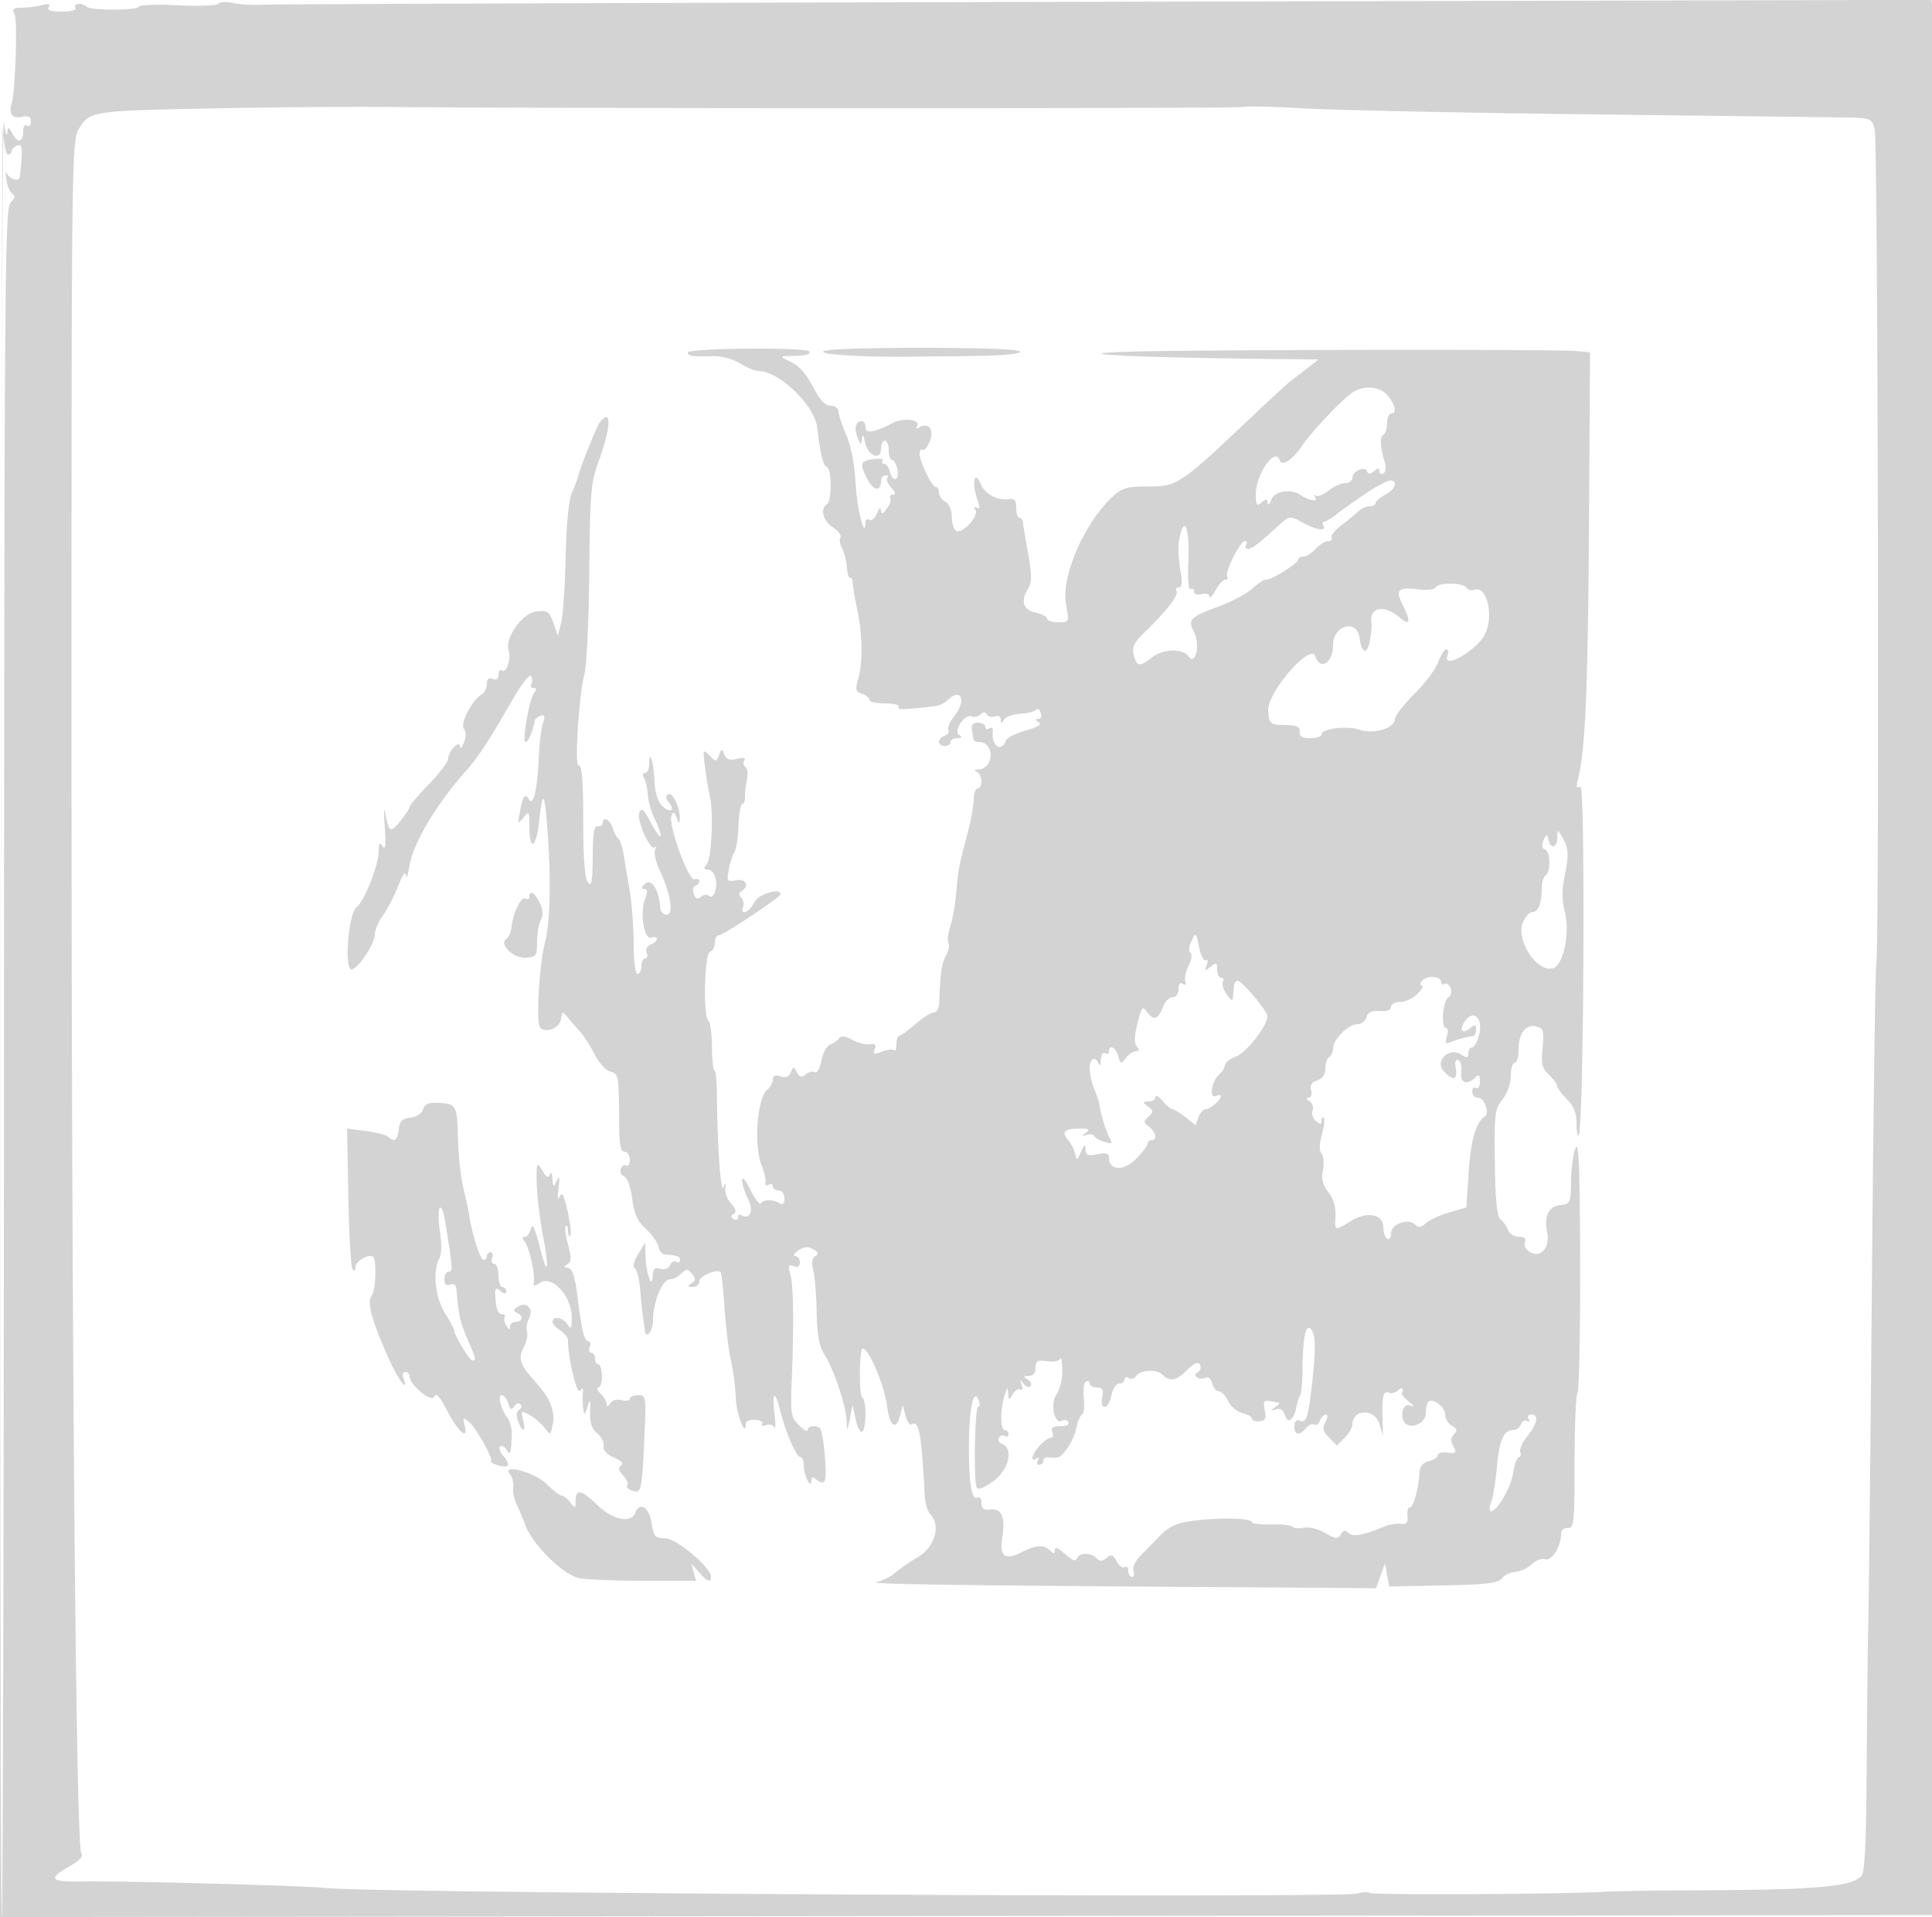 <svg xmlns="http://www.w3.org/2000/svg" width="500" height="496"><path d="M56.525.96c-.304.491-5.046.677-10.539.412-5.492-.264-9.987-.119-9.988.323-.002 1.017-12.563 1.067-13.579.055C21.295.63 18.786.844 19.5 2c.374.605-1.009 1-3.5 1-2.864 0-3.9-.352-3.403-1.158.502-.811-.003-.965-1.691-.513-1.323.354-3.659.65-5.191.657-2.317.012-2.639.308-1.913 1.764.748 1.5.157 19.851-.732 22.75-.875 2.853.005 4.208 2.43 3.745 1.862-.356 2.5-.051 2.5 1.197 0 .922-.45 1.398-1 1.058-.55-.34-1 .234-1 1.274 0 3.004-1.284 3.49-2.663 1.007-1.194-2.151-1.277-2.167-1.459-.281-.106 1.1-.501-.25-.878-3S.244 132.138.157 261.252L0 496.004l250.25-.252 250.25-.252.269-242.5c.148-133.375.002-244.871-.324-247.768l-.593-5.268-213.676.494C168.654.73 70.475 1.072 68 1.219c-2.475.146-5.945-.053-7.711-.444-1.766-.39-3.46-.307-3.764.185M.196 261.417C.088 390.621.213 496.121.473 495.861c.26-.26.51-99.779.556-221.152.076-201.22.225-220.82 1.69-222.285 1.144-1.145 1.276-1.809.458-2.314-.631-.39-1.321-2.037-1.533-3.66-.212-1.622-.193-2.426.042-1.785.617 1.679 3.289 2.495 3.45 1.054.825-7.376.721-8.601-.681-8.064-.8.308-1.455.961-1.455 1.452S2.571 40 2.046 40c-.525 0-1.112-3.038-1.304-6.75-.193-3.712-.438 98.962-.546 228.167M54.5 28.06c-30.81.616-31.314.694-34.073 5.261-1.87 3.097-1.92 7.008-1.924 151.179-.003 161.167 1.143 293.369 2.559 295.075.589.709-.471 1.849-3.083 3.316-5.619 3.159-4.975 4.07 2.771 3.919 10.452-.204 58.149 1.067 63.75 1.699 11.765 1.328 262.257 2.666 266.675 1.425 1.471-.413 2.937-.488 3.259-.167.584.584 48.719.366 60.066-.272 3.3-.186 13.425-.362 22.5-.391 32.793-.107 41.89-.851 44.693-3.654.923-.923 1.287-8.311 1.409-28.597.091-15.044.28-31.853.418-37.353.139-5.5.563-45.775.943-89.5.379-43.725.885-80.111 1.124-80.858.821-2.571.425-212.645-.407-215.642-.825-2.975-.895-3.001-8.256-3.112-4.083-.062-33.974-.43-66.424-.818-32.45-.389-65.3-1.076-73-1.527-7.7-.451-14.9-.61-16-.354-1.8.42-178.512.406-221.5-.017-9.625-.095-30.1.08-45.5.388M178 91.233c0 .887 1.018 1.031 6.43.913 2.298-.051 5.254.731 7.118 1.884 1.753 1.083 3.866 1.97 4.694 1.97 5.393 0 14.605 8.87 15.269 14.702.762 6.689 1.524 9.81 2.472 10.126 1.315.438 1.329 8.861.017 9.672-1.835 1.134-1.03 4.251 1.532 5.929 1.392.912 2.272 2.08 1.954 2.594-.318.515-.119 1.795.443 2.845.562 1.05 1.127 3.278 1.254 4.952.128 1.673.492 2.881.81 2.684.318-.196.621.397.673 1.319.052.923.599 4.101 1.214 7.063 1.359 6.537 1.438 13.519.202 17.829-.785 2.737-.64 3.291 1 3.811 1.055.335 1.918 1.028 1.918 1.541 0 .513 1.827.933 4.059.933s3.81.404 3.505.897c-.493.797 1.346.769 9.136-.14 1.211-.141 2.763-.819 3.45-1.507 3.565-3.566 5.079-.083 1.785 4.105-1.136 1.444-1.813 3.033-1.506 3.531.308.497-.113 1.162-.935 1.478-1.939.744-1.935 2.636.006 2.636.825 0 1.5-.45 1.5-1s.787-1.007 1.75-1.015c1.231-.011 1.384-.248.515-.8-1.63-1.035 1.369-5.539 3.217-4.83.701.269 1.728.035 2.283-.52.679-.679 1.22-.668 1.654.034.355.574 1.306.79 2.113.48.844-.323 1.475.014 1.483.794.013 1.128.159 1.131.864.019.466-.735 2.371-1.41 4.234-1.5 1.863-.089 3.662-.537 3.998-.996.336-.458.884-.121 1.218.75.349.909.089 1.591-.61 1.599-.882.011-.854.247.099.851.899.571-.162 1.25-3.341 2.14-2.563.718-4.891 1.91-5.175 2.649-1.22 3.179-3.863 1.204-3.354-2.505.102-.743-.294-1.054-.881-.691-.587.362-1.067.182-1.067-.4 0-.582-.86-1.059-1.912-1.059-1.281 0-1.801.577-1.576 1.75.184.963.369 2.088.411 2.5.043.412.697.75 1.455.75 4.089 0 3.93 6.89-.163 7.079-1.043.048-1.225.277-.465.583 1.481.598 1.697 4.338.25 4.338-.55 0-1 1.255-1 2.79 0 1.534-.711 5.472-1.579 8.75-2.298 8.67-2.441 9.419-2.947 15.423-.253 3.005-.945 6.933-1.538 8.731-.593 1.797-.8 3.716-.461 4.266.34.549.054 2.02-.635 3.269-1.149 2.084-1.496 4.468-1.748 12.021-.054 1.612-.657 2.75-1.456 2.75-.751 0-2.888 1.343-4.75 2.984-1.863 1.641-3.724 2.991-4.136 3-.412.009-.75.991-.75 2.183 0 1.191-.271 1.895-.603 1.564-.331-.332-1.733-.174-3.114.351-2.099.798-2.412.696-1.905-.625.437-1.137.091-1.493-1.234-1.269-1.013.172-3.063-.342-4.557-1.142-1.791-.958-2.951-1.103-3.402-.427-.377.565-1.416 1.296-2.309 1.624-.893.329-1.928 2.221-2.3 4.205-.376 2.005-1.118 3.335-1.67 2.994-.547-.338-1.613-.1-2.369.527-1.06.88-1.589.76-2.307-.523-.868-1.551-.976-1.55-1.576.013-.439 1.144-1.283 1.476-2.649 1.043-1.375-.437-2.005-.183-2.005.808 0 .795-.647 1.982-1.437 2.638-2.631 2.183-3.527 14.57-1.424 19.681.65 1.579 1.079 3.479.954 4.221-.125.743.253 1.054.84.691.587-.362 1.067-.182 1.067.4 0 .582.675 1.059 1.5 1.059.848 0 1.5.895 1.5 2.059 0 1.398-.401 1.808-1.25 1.276-1.652-1.034-4.1-1.04-4.854-.012-.333.453-1.548-1.122-2.701-3.5-1.158-2.389-2.118-3.518-2.145-2.523-.028.989.667 3.187 1.544 4.882 1.568 3.033.471 5.594-1.796 4.193-.439-.271-.798.01-.798.625s-.498.81-1.107.434c-.809-.5-.808-.868.002-1.369.754-.466.54-1.304-.672-2.625-.98-1.067-1.659-2.84-1.51-3.94.225-1.667.147-1.716-.471-.295-.72 1.655-1.62-11.005-1.702-23.956-.022-3.437-.305-6.25-.629-6.25-.324.001-.614-2.756-.646-6.126-.032-3.37-.446-6.407-.92-6.75-1.42-1.025-1.049-17.386.405-17.872.688-.23 1.25-1.28 1.25-2.334s.465-1.917 1.034-1.917c1.082 0 15.966-9.871 15.966-10.588 0-1.833-5.848-.042-6.818 2.088-1.169 2.565-3.819 3.602-2.867 1.122.291-.758.075-1.832-.48-2.387-.679-.679-.653-1.229.078-1.681 2.151-1.329 1.162-3.291-1.411-2.799-2.356.45-2.462.285-1.86-2.889.352-1.851.999-3.829 1.438-4.396.44-.566.904-3.604 1.031-6.75.127-3.146.576-5.72.998-5.72.422 0 .736-.787.699-1.75-.038-.963.184-2.98.493-4.484.308-1.503.134-2.997-.386-3.319-.521-.322-.648-1.07-.282-1.662.443-.717-.185-.863-1.88-.438-1.88.472-2.73.184-3.256-1.104-.662-1.622-.76-1.613-1.41.13-.67 1.794-.773 1.798-2.478.093-1.705-1.704-1.752-1.575-1.139 3.128.352 2.698.908 6.031 1.236 7.406.991 4.15.456 16.099-.787 17.598-.911 1.097-.836 1.402.342 1.402.828 0 1.715 1.096 1.971 2.435.507 2.648-.688 5.442-1.836 4.295-.391-.392-1.263-.255-1.937.304-.874.726-1.419.514-1.899-.739-.371-.966-.199-1.915.383-2.109.581-.194 1.057-.751 1.057-1.238s-.562-.67-1.25-.408c-1.5.573-6.85-14.115-5.974-16.399.464-1.208.719-1.125 1.329.432.624 1.595.767 1.637.825.242.117-2.809-1.857-6.978-2.977-6.286-.717.443-.673 1.104.141 2.084 1.79 2.157.268 2.892-1.77.854-1.142-1.142-1.839-3.521-1.963-6.701-.188-4.824-1.361-8.212-1.361-3.933 0 1.192-.477 2.167-1.059 2.167-.599 0-.718.543-.274 1.25.432.688.881 2.682.998 4.431.117 1.75.915 4.54 1.774 6.201.858 1.66 1.541 3.604 1.516 4.318-.025.715-1.113-.725-2.418-3.2-1.893-3.592-2.511-4.147-3.06-2.753-.798 2.025 2.829 10.074 4.044 8.975.44-.397.463-.138.051.575-.411.713.13 3.188 1.203 5.5 2.854 6.15 3.653 11.37 1.739 11.37-.833 0-1.57-.825-1.639-1.834-.322-4.728-2.321-7.758-4.013-6.083-.917.908-.941 1.25-.087 1.25.864 0 .903.716.147 2.705-1.387 3.647-.205 10.618 1.678 9.895.77-.295 1.4-.149 1.4.324 0 .474-.722 1.139-1.604 1.477-.915.352-1.358 1.256-1.031 2.107.315.821.136 1.492-.396 1.492-.533 0-.969.9-.969 2s-.45 2-1 2c-.58 0-1.002-3.254-1.006-7.75-.003-4.262-.461-10.45-1.017-13.75-.556-3.3-1.273-7.575-1.594-9.5-.321-1.925-.928-3.725-1.348-4-.421-.275-1.081-1.513-1.468-2.75-.699-2.242-2.567-3.151-2.567-1.25 0 .55-.562.887-1.25.75-.884-.177-1.268 1.509-1.312 5.75-.096 9.235-.278 10.288-1.463 8.5-.548-.825-1.003-6.45-1.012-12.5-.022-14.025-.272-17.5-1.26-17.5-1.042 0 .157-18.344 1.537-23.5.588-2.2 1.158-14.125 1.266-26.5.177-20.37.402-23.068 2.385-28.5 3.282-8.99 3.466-14.168.364-10.25-.867 1.096-5.045 11.531-5.705 14.25-.133.55-.83 2.35-1.549 4-.799 1.836-1.421 8.237-1.604 16.5-.164 7.425-.682 15.075-1.15 17l-.852 3.5-1.168-3.316c-1.035-2.936-1.534-3.279-4.366-3-3.577.354-8.206 6.788-7.241 10.066.676 2.298-.507 5.938-1.692 5.206-.51-.316-.928.176-.928 1.092 0 1.07-.537 1.46-1.5 1.09-1.012-.388-1.5.049-1.5 1.344 0 1.055-.621 2.278-1.379 2.718-2.459 1.426-5.629 7.585-4.564 8.868.623.751.631 2.032.022 3.553-.524 1.308-.981 1.784-1.016 1.058-.089-1.861-3.063 1.17-3.063 3.121 0 .794-2.25 3.765-5 6.603-2.75 2.838-5.002 5.484-5.005 5.879-.003.395-1.093 2.068-2.423 3.718-2.548 3.161-2.896 2.941-3.965-2.5-.27-1.375-.279.425-.019 4 .332 4.586.172 6.058-.543 5-.806-1.192-1.018-.942-1.03 1.213-.02 3.604-3.713 12.973-5.718 14.506-2.185 1.671-3.3 16.779-1.187 16.084 1.944-.639 5.89-6.701 5.89-9.047 0-1.071.958-3.293 2.129-4.938 1.171-1.644 2.95-5.089 3.953-7.654 1.151-2.942 1.885-3.926 1.989-2.664.09 1.1.523-.132.962-2.738.979-5.817 7.136-16.028 14.841-24.616 2.832-3.156 6.032-8.073 11.704-17.981 2.313-4.04 4.5-6.847 4.87-6.25.368.597.392 1.535.052 2.085s-.086 1 .563 1c.813 0 .869.39.18 1.25-1.261 1.573-3.196 12.75-2.208 12.75.661 0 1.989-3.086 2.33-5.417.074-.504.766-1.127 1.537-1.384 1.074-.358 1.217.09.611 1.917-.435 1.311-.917 5.309-1.07 8.884-.352 8.185-1.397 12.693-2.521 10.874-1.071-1.733-1.552-1.094-2.352 3.126-.624 3.286-.57 3.381.883 1.559 1.46-1.832 1.547-1.708 1.547 2.191 0 6.716 1.78 5.815 2.541-1.286.919-8.582 1.457-7.699 2.248 3.689.846 12.189.562 22.829-.738 27.656-1.436 5.333-2.345 20.423-1.319 21.903 1.266 1.829 5.112.387 5.462-2.047.292-2.033.375-2.048 1.806-.326.825.992 2.269 2.653 3.209 3.691.939 1.038 2.606 3.648 3.704 5.8 1.098 2.152 2.917 4.154 4.042 4.448 2.182.571 2.228.852 2.296 13.972.026 5 .387 6.75 1.392 6.75.746 0 1.357.927 1.357 2.059 0 1.132-.403 1.81-.895 1.506-.493-.305-1.139.082-1.437.858a1.508 1.508 0 00.854 1.947c.808.31 1.69 2.748 2.092 5.781.53 3.995 1.391 5.879 3.609 7.905 1.602 1.463 3.037 3.51 3.189 4.548.153 1.037.91 1.933 1.683 1.989 3.312.241 3.905.464 3.905 1.466 0 .582-.453.779-1.007.437-.554-.343-1.258.031-1.565.83-.33.861-1.346 1.247-2.493.947-1.499-.392-1.951.026-2.005 1.86-.113 3.805-1.771-.757-1.865-5.133l-.076-3.5-1.843 3c-1.142 1.859-1.463 3.248-.843 3.652.55.359 1.167 2.834 1.372 5.5.205 2.667.549 5.973.765 7.348.216 1.375.431 2.837.477 3.25.281 2.528 2.083.121 2.083-2.782 0-4.551 2.474-10.468 4.378-10.468.813 0 2.142-.662 2.951-1.472 1.296-1.296 1.626-1.287 2.757.076 1.055 1.271 1.028 1.711-.15 2.457-1.179.746-1.123.911.314.924.963.008 1.75-.651 1.75-1.466 0-1.353 4.551-3.302 5.498-2.354.223.223.681 4.44 1.016 9.37.336 4.931 1.081 10.99 1.656 13.465.574 2.475 1.145 6.876 1.268 9.781.184 4.334 2.562 10.391 2.562 6.525 0-.602 1.082-1.03 2.404-.95 1.322.079 2.148.558 1.836 1.064-.312.506.152.644 1.031.306.88-.337 1.853-.076 2.163.58.31.657.312-.943.004-3.556-.696-5.898.127-6.162 1.561-.5 1.435 5.67 4.102 11.75 5.153 11.75.466 0 .855 1.012.863 2.25.017 2.51 1.943 6.301 1.97 3.878.012-1.068.328-1.113 1.426-.202.95.788 1.62.833 2.05.137.639-1.034-.284-11.894-1.131-13.313-.663-1.11-3.33-.91-3.33.25 0 .55-1.008-.008-2.241-1.241-2.054-2.054-2.21-2.99-1.875-11.25.604-14.861.48-24.846-.344-27.773-.65-2.309-.512-2.662.841-2.143 1.078.413 1.619.084 1.619-.986 0-.884-.536-1.607-1.191-1.607s-.324-.634.736-1.409c1.4-1.024 2.446-1.131 3.826-.393 1.428.765 1.584 1.212.627 1.803-.856.529-1.03 1.721-.533 3.643.407 1.571.806 6.475.887 10.897.109 5.918.631 8.78 1.978 10.837 2.315 3.536 5.572 13.191 5.777 17.122.155 2.971.163 2.966.845-.5l.689-3.5.789 3.741c.434 2.058 1.19 3.494 1.68 3.191 1.131-.699 1.171-8.14.048-8.834-.672-.416-.845-7.932-.274-11.907.534-3.719 5.803 7.472 6.7 14.23.712 5.368 2.395 6.346 3.45 2.005l.59-2.426.717 2.791c.395 1.535 1.123 2.54 1.619 2.234 1.875-1.159 2.544 2.52 3.361 18.475.098 1.925.771 4.124 1.494 4.886 2.744 2.893 1.099 8.4-3.288 11.009-2.215 1.317-4.927 3.19-6.027 4.162-1.1.972-3.125 1.971-4.5 2.219-3.146.568 14.227.858 78.313 1.307l50.813.355 1.151-3.219 1.151-3.219.56 3 .561 3 13.976-.286c11.072-.227 14.214-.601 15.123-1.802.632-.834 2.24-1.605 3.574-1.714 1.333-.109 3.226-1.001 4.207-1.982.98-.981 2.522-1.552 3.426-1.268 1.723.54 4.145-3.28 4.145-6.536 0-.996.719-1.633 1.75-1.551 1.604.127 1.75-1.292 1.75-17.026 0-9.44.337-17.503.75-17.916.412-.414.721-15.415.687-33.336-.048-24.515-.335-31.964-1.159-30.083-.603 1.375-1.137 5.2-1.187 8.5-.087 5.75-.204 6.013-2.793 6.312-3.053.352-4.241 2.792-3.391 6.96.788 3.863-1.555 6.754-4.288 5.292-1.216-.651-1.814-1.696-1.475-2.579.395-1.028-.088-1.485-1.568-1.485-1.177 0-2.434-.788-2.795-1.75-.362-.962-1.235-2.2-1.941-2.75-.914-.713-1.338-4.916-1.476-14.633-.178-12.624-.032-13.838 1.972-16.385 1.245-1.583 2.164-4.181 2.164-6.117 0-1.851.45-3.365 1-3.365s1-1.489 1-3.309c0-4.319 1.887-6.824 4.596-6.099 1.86.498 2.042 1.121 1.618 5.537-.4 4.162-.13 5.301 1.654 6.962 1.172 1.093 2.132 2.399 2.132 2.903 0 .503 1.125 2.04 2.5 3.415 1.769 1.769 2.5 3.586 2.5 6.212 0 2.042.252 3.46.56 3.153 1.33-1.331 1.776-91.1.448-90.279-1.004.62-1.135.145-.581-2.096 1.858-7.51 2.541-23.392 2.796-65.068l.277-45.169-3.666-.35c-3.898-.371-69.948-.389-103.251-.028-36.92.4-18.388 1.72 30.302 2.159l6.385.057-2.885 2.234a394.714 394.714 0 01-4.247 3.25c-.75.559-5.475 4.906-10.5 9.66-18.196 17.211-18.969 17.731-26.385 17.731-5.766 0-6.855.322-9.496 2.813-7.275 6.858-13.192 20.662-11.876 27.706.861 4.605.86 4.606-2.01 4.606-1.579 0-2.871-.414-2.871-.921 0-.506-1.35-1.217-3-1.579-3.256-.715-3.924-3.047-1.833-6.396.893-1.43.877-3.484-.07-8.737-.68-3.777-1.281-7.429-1.334-8.117-.053-.687-.471-1.25-.93-1.25-.458 0-.833-1.153-.833-2.563 0-1.871-.472-2.494-1.75-2.308-3.138.456-6.342-1.245-7.465-3.965-1.536-3.721-2.348-.218-.907 3.916.758 2.176.739 2.801-.073 2.3-.7-.433-.832-.232-.355.54.943 1.524-3.173 6.124-4.89 5.465-.675-.259-1.227-1.854-1.227-3.545 0-1.829-.675-3.452-1.666-4.007-.917-.513-1.667-1.585-1.667-2.383 0-.797-.367-1.45-.815-1.45-1.011 0-4.185-6.517-4.185-8.593 0-.839.362-1.301.804-1.028.442.273 1.292-.796 1.889-2.377 1.133-3.001-.497-4.859-2.938-3.351-.585.362-.775.19-.421-.383 1.038-1.679-3.409-2.278-6.237-.841-4.895 2.488-7.097 2.841-7.097 1.14 0-.862-.423-1.567-.941-1.567-1.63 0-2.097 1.73-1.124 4.158.854 2.131.955 2.162 1.12.342.122-1.343.392-1.018.821.988.758 3.54 4.124 4.834 4.124 1.585 0-1.14.45-2.073 1-2.073s1 1.125 1 2.5.398 2.5.883 2.5c.486 0 1.099 1.125 1.362 2.5.565 2.957-1.195 3.407-1.955.5-.288-1.1-.947-2-1.466-2-.518 0-.714-.369-.436-.819.279-.451-.82-.624-2.441-.387-3.371.495-3.545 1.149-1.404 5.288 1.525 2.949 3.457 3.15 3.457.359 0-.793.525-1.441 1.167-1.441.641 0 .865.301.497.669-.367.368.077 1.493.989 2.5 1.079 1.192 1.234 1.831.443 1.831-.668 0-.977.384-.687.853.29.469-.119 1.706-.909 2.75-1.124 1.485-1.457 1.571-1.532.397-.054-.86-.491-.513-1.023.814-.51 1.273-1.382 2.034-1.937 1.691-.554-.343-1.022-.034-1.038.686-.109 4.675-2.218-3.743-2.537-10.128-.242-4.824-1.162-9.598-2.412-12.514-1.112-2.593-2.021-5.353-2.021-6.132 0-.779-.891-1.417-1.98-1.417-1.265 0-2.7-1.352-3.977-3.75-2.653-4.98-4.053-6.56-7.043-7.951-2.356-1.096-2.251-1.168 1.809-1.231 2.674-.042 4.069-.457 3.675-1.093-.74-1.198-31.484-.946-31.484.258M213 91c0 .822 11.872 1.465 23.5 1.271 1.1-.018 7.738-.087 14.75-.152C259.004 92.047 264 91.608 264 91c0-.641-9.167-1-25.5-1s-25.5.359-25.5 1m137.487 10.267c-2.509 1.404-10.462 9.69-13.487 14.052-2.655 3.829-5.232 5.485-5.814 3.738-1.176-3.528-6.176 3.602-6.182 8.815-.003 2.885.213 3.193 1.496 2.128 1.209-1.003 1.512-.979 1.563.128.035.754.469.363.965-.87.892-2.219 4.97-2.891 7.472-1.232 2.301 1.527 4.602 1.948 3.892.713-.392-.682-.355-.916.082-.522.436.395 1.919-.168 3.295-1.25 1.375-1.082 3.34-1.967 4.366-1.967 1.026 0 1.865-.627 1.865-1.393 0-1.724 3.325-3.133 3.828-1.622.261.782.771.763 1.769-.066 1.069-.887 1.403-.883 1.403.018 0 .649.468.892 1.041.538.572-.354.768-1.502.435-2.551-1.271-4.004-1.455-6.819-.484-7.419.554-.343 1.008-1.721 1.008-3.064s.45-2.441 1-2.441c1.54 0 1.127-2.268-.842-4.625-1.902-2.275-5.714-2.763-8.671-1.108m2.991 26.405c-2.738 1.836-6.103 4.23-7.478 5.32-1.375 1.09-2.864 1.987-3.309 1.995-.445.007-.531.463-.191 1.013.971 1.571-1.709 1.173-5.388-.8-3.353-1.799-3.361-1.798-6.34.894-5.417 4.892-6.761 5.906-7.831 5.906-.582 0-.781-.45-.441-1s.189-1-.336-1c-1.229 0-5.242 8.065-4.562 9.166.284.459.054.834-.511.834-.565 0-1.698 1.238-2.519 2.75-.821 1.512-1.51 2.23-1.532 1.594-.023-.659-.901-.932-2.04-.634-1.162.304-2 .031-2-.652 0-.647-.405-.926-.901-.619-.516.319-.748-2.842-.544-7.409.343-7.635-.868-11.622-2.07-6.821-.712 2.841-.685 5.227.113 10.041.422 2.548.246 3.75-.548 3.75-.642 0-.899.435-.571.966.622 1.006-2.585 5.126-8.343 10.718-2.676 2.599-3.235 3.784-2.731 5.792.757 3.017 1.558 3.127 4.71.649 2.932-2.306 7.936-2.438 9.535-.251 1.798 2.459 3.02-3.253 1.36-6.356-1.703-3.182-1.013-3.908 6.219-6.543 3.449-1.256 7.466-3.384 8.928-4.727 1.461-1.344 3.036-2.363 3.5-2.264 1.143.243 8.343-4.262 8.343-5.22 0-.42.605-.764 1.345-.764s2.16-.9 3.155-2c.995-1.1 2.442-2 3.214-2 .772 0 1.163-.391.868-.868-.295-.477.874-1.94 2.599-3.25s3.707-2.944 4.406-3.632c.699-.687 1.977-1.25 2.842-1.25.864 0 1.571-.374 1.571-.831 0-.457 1.125-1.433 2.5-2.169 2.633-1.409 3.389-3.667 1.228-3.667-.7 0-3.512 1.503-6.25 3.339m18.03 24.315c-.336.543-2.175.787-4.087.542-5.681-.727-6.438.014-4.3 4.208 2.088 4.095 1.74 5.323-.865 3.054-4.104-3.575-8.153-2.648-7.303 1.673.104.53-.099 2.501-.452 4.38-.69 3.679-2.12 3.232-2.666-.834-.666-4.951-6.835-3.225-6.835 1.912 0 4.557-3.348 6.706-4.55 2.921-1.199-3.779-12.643 9.45-12.245 14.156.282 3.352.466 3.505 4.295 3.588 3.088.067 3.968.466 3.861 1.75-.1 1.199.667 1.663 2.75 1.663 1.589 0 2.889-.43 2.889-.955 0-1.531 6.679-2.353 9.927-1.22 3.582 1.249 9.067-.438 9.085-2.794.006-.842 2.257-3.753 5.003-6.469 2.745-2.716 5.531-6.429 6.189-8.25.659-1.822 1.606-3.312 2.104-3.312s.636.704.305 1.565c-1.516 3.952 7.56-1.2 9.711-5.512 2.371-4.754.436-12.666-2.796-11.425-.729.279-1.623.028-1.986-.56-.83-1.343-7.214-1.408-8.034-.081m31.522 64.763c-.035 2.657-1.7 3.018-2.302.5-.381-1.592-.494-1.575-1.253.19-.544 1.263-.423 2.077.345 2.333 1.434.478 1.578 5.863.18 6.727-.55.34-1 1.905-1 3.477 0 3.756-.921 6.023-2.446 6.023-.678 0-1.739 1.11-2.357 2.466-2.094 4.596 3.589 13.371 7.795 12.036 2.659-.844 4.385-9.389 2.962-14.671-.747-2.777-.756-5.521-.028-9.149 1.152-5.739 1.051-7.243-.684-10.182-1.152-1.95-1.182-1.943-1.212.25M137 232.059c0 .582-.451.78-1.002.44-1.097-.678-3.186 3.593-3.626 7.413-.152 1.326-.741 2.698-1.309 3.049-2.07 1.279 1.857 5.077 5.001 4.837 2.701-.206 2.936-.532 2.936-4.076 0-2.12.435-4.666.966-5.659.652-1.218.571-2.66-.25-4.427-1.232-2.654-2.716-3.516-2.716-1.577m171.344 11.467c-.66 1.414-.769 2.711-.253 3.03.503.311.3 1.749-.457 3.251-.748 1.481-1.138 3.318-.867 4.082.301.849.053 1.118-.637.691-.7-.432-1.13.085-1.13 1.361 0 1.178-.652 2.059-1.525 2.059-.838 0-1.936 1.081-2.438 2.403-1.276 3.357-2.445 3.806-4.062 1.562-1.291-1.791-1.476-1.592-2.594 2.803-.833 3.275-.885 5.117-.17 5.982.733.886.666 1.25-.228 1.25-.695 0-1.867.788-2.606 1.75-1.255 1.634-1.386 1.601-1.977-.5-.64-2.273-2.4-3.147-2.4-1.191 0 .582-.45.781-1 .441s-1.036.421-1.079 1.691c-.043 1.27-.306 1.747-.583 1.059-.859-2.127-2.338-1.378-2.338 1.185 0 1.339.52 3.702 1.156 5.25.636 1.548 1.222 3.265 1.303 3.815.387 2.62 1.763 7.185 2.664 8.837.877 1.607.713 1.748-1.31 1.118-1.272-.396-2.455-1.085-2.628-1.531-.173-.446-1.073-.569-2-.273-1.44.459-1.467.381-.185-.541 1.201-.864.885-1.082-1.583-1.095-3.877-.019-4.813.88-3.022 2.904.769.869 1.601 2.481 1.849 3.581.416 1.844.536 1.805 1.54-.5.866-1.987 1.102-2.115 1.153-.625.052 1.542.595 1.769 3.063 1.275 2.222-.444 3-.227 3 .84 0 3.394 3.731 3.626 6.927.429 1.69-1.69 3.073-3.488 3.073-3.996s.45-.923 1-.923c1.566 0 1.172-2.154-.634-3.475-1.452-1.061-1.467-1.352-.134-2.597 1.333-1.245 1.32-1.54-.115-2.633-1.474-1.122-1.462-1.234.133-1.263.962-.018 1.75-.551 1.75-1.185s.84-.184 1.867 1c1.027 1.184 2.194 2.153 2.593 2.153.398 0 1.901.926 3.339 2.057l2.615 2.056.761-2.056c.418-1.131 1.257-2.057 1.864-2.057 1.131 0 3.961-2.427 3.961-3.397 0-.297-.618-.303-1.372-.014-1.805.693-.985-4.048.983-5.681.764-.634 1.389-1.674 1.389-2.311s1.31-1.653 2.912-2.258c2.722-1.027 8.088-7.933 8.088-10.41 0-1.415-6.889-9.512-7.81-9.179-.692.251-.833.776-1.065 3.973-.105 1.449-.372 1.37-1.683-.502-.857-1.224-1.28-2.674-.941-3.223.339-.549.14-.998-.442-.998-.582 0-1.059-.955-1.059-2.122 0-1.867-.203-1.958-1.687-.75-1.483 1.205-1.605 1.153-1.012-.43.381-1.015.272-1.552-.25-1.23-.509.315-1.291-1.225-1.738-3.421-.799-3.923-.834-3.95-1.969-1.521m59.837 10.125c-.74.792-.831 1.349-.22 1.349.571 0 .083.956-1.086 2.125s-3.194 2.125-4.5 2.125-2.375.574-2.375 1.275c0 .791-1.116 1.198-2.935 1.073-2.095-.145-3.07.312-3.406 1.599-.26.992-1.335 1.803-2.391 1.803-2.294 0-6.268 3.966-6.268 6.255 0 .895-.45 1.905-1 2.245-.55.34-1 1.686-1 2.992 0 1.53-.743 2.609-2.091 3.037-1.443.458-1.938 1.254-1.594 2.567.276 1.058-.016 1.911-.659 1.919-.7.01-.606.364.24.899.767.486 1.132 1.572.809 2.412-.322.84.062 2.066.854 2.723 1.128.936 1.441.916 1.441-.093 0-.709.258-1.032.573-.716.315.315.103 2.272-.47 4.35-.679 2.457-.703 4.187-.069 4.95.535.646.695 2.564.355 4.264-.452 2.259-.077 3.777 1.394 5.647 1.26 1.602 1.95 3.862 1.847 6.053-.193 4.107-.294 4.07 3.93 1.459 4.239-2.62 8.44-1.83 8.44 1.586 0 1.283.45 2.611 1 2.951.55.34 1-.3 1-1.422 0-2.387 4.497-3.981 6.26-2.218.817.817 1.555.713 2.778-.394.915-.829 3.644-2.078 6.063-2.777l4.399-1.27.575-8.96c.536-8.353 1.895-13.091 4.182-14.584 1.371-.896-.118-4.875-1.824-4.875-.788 0-1.433-.702-1.433-1.559s.45-1.281 1-.941c.554.342 1-.39 1-1.641 0-1.757-.267-1.992-1.2-1.059-2.142 2.142-3.968 1.404-3.622-1.463.177-1.464-.182-2.832-.797-3.039-.707-.239-.94.557-.633 2.162.57 2.986-.762 3.287-3.101.702-2.385-2.635 1.313-6.293 4.409-4.359 1.603 1.001 1.944.949 1.944-.295 0-.829.437-1.508.971-1.508.535 0 1.355-1.462 1.824-3.25 1.111-4.241-1.413-6.741-3.622-3.586-1.67 2.383-.81 3.609 1.303 1.856 1.259-1.045 1.524-.983 1.524.358 0 .892-.337 1.656-.75 1.699-1.543.157-3.809.753-5.615 1.478-1.569.629-1.757.406-1.183-1.404.376-1.183.275-2.151-.224-2.151-1.368 0-.844-7.001.59-7.888.688-.424.962-1.521.611-2.436-.351-.916-1.041-1.416-1.534-1.111-.492.304-.895.129-.895-.389 0-1.581-3.479-1.96-4.819-.525m-258.688 33.371c-.341 1.075-1.724 1.985-3.291 2.166-2.109.244-2.771.916-3.018 3.062-.328 2.846-1.1 3.377-2.734 1.88-.523-.479-3.128-1.151-5.791-1.494l-4.841-.623.328 17.568c.18 9.662.664 18.096 1.075 18.743.502.788.753.621.764-.507.014-1.545 3.606-3.559 4.591-2.574.98.979.656 8.773-.419 10.067-1.304 1.572.139 6.698 4.758 16.901 2.243 4.957 5.037 8.432 3.447 4.289-.317-.825-.078-1.5.531-1.5s1.107.485 1.107 1.077c0 2.252 5.753 7.01 6.409 5.301.43-1.121 1.404-.05 3.359 3.692 2.927 5.603 5.518 7.765 4.48 3.737-.54-2.095-.435-2.176 1.152-.874 1.731 1.421 6.1 9.142 5.674 10.028-.343.713 3.322 1.849 4.241 1.315.448-.261.039-1.333-.91-2.381-.95-1.049-1.404-2.229-1.011-2.622.393-.393 1.133-.053 1.645.756 1.031 1.63 1.128 1.403 1.399-3.279.104-1.788-.349-3.925-1.006-4.75-1.747-2.192-2.741-6-1.567-6 .55 0 1.305.959 1.677 2.132.519 1.636.871 1.817 1.513.779.46-.744 1.185-1.004 1.612-.578.426.427.282 1.089-.32 1.471-.694.441-.787 1.519-.253 2.946 1.155 3.088 2.093 2.842 1.294-.34-.622-2.48-.549-2.534 1.719-1.25 1.303.737 3.043 2.24 3.868 3.34 1.454 1.941 1.516 1.912 2.083-1 .65-3.339-.681-6.695-4.207-10.609-4.282-4.751-4.85-6.34-3.32-9.289.761-1.465 1.142-3.29.849-4.055-.294-.765-.059-2.279.522-3.364 1.349-2.521-.673-4.622-2.936-3.05-1.11.772-1.163 1.142-.216 1.526 1.741.707 1.566 2.341-.25 2.341-.825 0-1.507.563-1.515 1.25-.011.858-.304.794-.934-.202-.506-.799-.697-1.811-.426-2.25.271-.439-.096-.799-.816-.8-.79-.001-1.412-1.441-1.569-3.63-.224-3.136-.054-3.459 1.25-2.376 1.039.862 1.51.903 1.51.13 0-.617-.45-1.122-1-1.122s-1-1.35-1-3-.498-3-1.107-3-.848-.675-.531-1.5c.316-.825.139-1.5-.393-1.5-.533 0-.969.45-.969 1s-.397 1-.881 1c-.817 0-3.016-6.878-3.677-11.5-.157-1.1-.836-4.25-1.507-7-.671-2.75-1.302-8.483-1.402-12.741-.206-8.795-.39-9.136-5.05-9.399-2.539-.143-3.551.278-3.99 1.662M138.943 302c-.327 3.822.335 11.146 1.621 17.93 1.557 8.212 1.202 10.749-.548 3.921-1.693-6.609-2.237-7.719-2.744-5.601-.23.962-.891 1.75-1.468 1.75-.723 0-.728.388-.016 1.25 1.153 1.395 2.752 8.541 2.359 10.542-.207 1.051.127 1.054 1.789.016 3.024-1.888 8.077 3.775 8.034 9.004-.025 2.99-.224 3.357-1.05 1.938-1.087-1.866-3.92-2.415-3.92-.758 0 .545.9 1.553 2 2.24 1.1.687 2 1.891 2 2.677 0 4.51 2.332 14.177 3.125 12.953.658-1.017.84-.854.72.638-.089 1.1-.046 2.9.096 4 .226 1.747.363 1.684 1.083-.5.703-2.13.805-1.928.688 1.369-.098 2.762.432 4.335 1.85 5.5 1.093.897 1.84 2.37 1.66 3.274-.207 1.038.777 2.132 2.675 2.972 1.897.839 2.576 1.593 1.843 2.046-.833.514-.677 1.251.552 2.609.942 1.041 1.422 2.183 1.067 2.538s.114.936 1.041 1.292c2.556.981 2.679.518 3.303-12.494.569-11.887.541-12.106-1.561-12.106-1.178 0-2.142.408-2.142.906 0 .499-.946.659-2.102.357-1.232-.322-2.468.027-2.985.844-.56.884-.888.962-.898.214-.008-.648-.722-1.885-1.586-2.75-.865-.864-1.12-1.571-.567-1.571.552 0 .966-1.35.919-3-.047-1.65-.467-3-.933-3s-.848-.675-.848-1.5-.436-1.5-.969-1.5c-.532 0-.709-.675-.393-1.5.317-.825.117-1.5-.443-1.5-.983 0-1.709-3.041-2.744-11.5-.681-5.566-1.393-7.497-2.768-7.515-.8-.011-.753-.288.144-.857 1.063-.674 1.099-1.688.184-5.086-.628-2.334-.888-4.498-.577-4.81.311-.311.566.26.566 1.268s.265 1.568.589 1.244c.324-.324.014-3.16-.689-6.302-.978-4.367-1.464-5.269-2.066-3.827-.481 1.152-.597.33-.3-2.115.364-2.986.249-3.493-.453-2-.878 1.867-.95 1.833-1.09-.5-.086-1.451-.382-1.912-.704-1.099-.406 1.026-.912.757-1.885-1-.866-1.561-1.376-1.877-1.459-.901m-25.171 10.596c-.385.603-.339 3.378.101 6.165.462 2.922.408 5.772-.127 6.729-1.814 3.241-1.163 10.099 1.342 14.139 1.32 2.129 2.403 4.131 2.406 4.449.013 1.241 4.004 7.922 4.733 7.922 1.083 0 1.026-.248-1.312-5.667-1.871-4.337-2.273-6.175-2.773-12.69-.093-1.214-.662-1.658-1.642-1.281-1.02.391-1.5-.054-1.5-1.393 0-1.083.511-1.969 1.136-1.969 1.117 0 1.069-.638-1.016-13.5-.356-2.2-.963-3.507-1.348-2.904m223.872 33.055c-.308 1.567-.561 5.452-.564 8.634-.003 3.182-.273 6.218-.599 6.746-.327.529-.783 1.943-1.014 3.142-.638 3.309-2.167 4.347-2.919 1.979-.431-1.359-1.223-1.867-2.349-1.507-1.448.463-1.478.384-.199-.535.825-.594 1.275-1.121 1-1.171l-2.361-.443c-1.542-.291-1.767.114-1.316 2.368.436 2.182.161 2.749-1.39 2.866-1.063.08-1.933-.228-1.933-.684 0-.456-1.14-1.115-2.534-1.465-1.394-.35-3.041-1.749-3.661-3.109-.619-1.359-1.676-2.472-2.349-2.472-.672 0-1.47-.945-1.772-2.101-.303-1.156-1.029-1.804-1.617-1.441-.587.363-1.565.352-2.174-.024-.787-.487-.75-.904.128-1.447.68-.42.913-1.285.519-1.923-.491-.794-1.521-.356-3.265 1.388-2.864 2.865-4.51 3.17-6.478 1.202-1.508-1.508-5.846-1.194-6.892.499a1.305 1.305 0 01-1.793.416c-.612-.378-1.112-.21-1.112.372s-.619 1.059-1.375 1.059-1.645 1.35-1.975 3c-.33 1.65-1.114 3-1.742 3-.678 0-.947-1.014-.663-2.5.371-1.942.063-2.5-1.384-2.5-1.023 0-1.861-.477-1.861-1.059s-.444-.784-.987-.449c-.543.336-.777 2.254-.52 4.262.257 2.009.054 3.908-.452 4.22-.505.313-1.134 1.756-1.397 3.206-.584 3.219-3.46 7.777-5.009 7.938-.624.066-1.697.046-2.385-.043-.687-.09-1.25.307-1.25.881 0 .574-.477 1.044-1.059 1.044s-.738-.52-.346-1.155c.448-.723.274-.882-.465-.425-1.723 1.065-.947-1.422 1.12-3.587.962-1.008 2.186-1.833 2.719-1.833.532 0 .709-.675.393-1.5-.423-1.102.131-1.5 2.09-1.5 1.551 0 2.403-.425 2.038-1.016-.346-.559-1.045-.759-1.555-.444-1.998 1.235-3.27-4.224-1.555-6.673.891-1.271 1.584-4.124 1.541-6.34-.043-2.215-.279-3.544-.524-2.954-.245.59-1.785.877-3.421.637-2.5-.367-2.976-.099-2.976 1.677 0 1.34-.64 2.119-1.75 2.128-1.468.013-1.513.166-.279.946.809.512 1.122 1.279.696 1.706-.427.426-1.244.113-1.816-.696-.849-1.201-.933-1.14-.457.331.321.991.166 1.544-.344 1.229-.51-.315-1.391.224-1.958 1.198-.958 1.645-1.04 1.629-1.161-.229-.109-1.676-.26-1.596-.931.5-1.163 3.631-1.163 9 0 9 .55 0 1 .477 1 1.059s-.419.8-.931.484c-.512-.317-1.215-.115-1.563.448-.348.563-.001 1.265.77 1.562 3.13 1.2 1.847 6.786-2.224 9.688-2.669 1.902-3.99 2.361-4.32 1.5-.802-2.099-.432-20.741.412-20.741.436 0 .515-.724.176-1.609-1.335-3.478-2.522 1.849-2.559 11.477-.039 10.073.725 14.567 2.311 13.588.51-.316.928.313.928 1.397 0 1.492.589 1.906 2.422 1.705 2.897-.318 3.817 2.096 2.925 7.675-.725 4.529.902 5.561 5.219 3.309 3.54-1.846 5.631-1.945 7.234-.342.933.933 1.2.895 1.2-.174 0-.901.91-.538 2.637 1.05 1.807 1.66 2.778 2.03 3.084 1.174.56-1.57 3.505-1.624 5.037-.092.876.876 1.514.861 2.63-.065 1.199-.996 1.68-.834 2.592.87.616 1.151 1.548 1.829 2.07 1.506.523-.323.95.115.95.972s.436 1.559.969 1.559c.532 0 .705-.687.382-1.527-.336-.877.421-2.553 1.782-3.941l5.249-5.358c2.132-2.179 4.214-3.125 8-3.638 7.137-.966 15.618-.786 15.618.332 0 .361 2.269.613 5.042.558 2.774-.054 5.238.218 5.476.604.239.386 1.535.491 2.881.234 1.366-.261 3.826.347 5.566 1.375 2.711 1.601 3.24 1.648 4.036.36.678-1.097 1.208-1.19 2.039-.359 1.096 1.096 3.732.603 9.46-1.767 1.1-.455 2.9-.725 4-.6 1.532.174 1.944-.3 1.762-2.023-.131-1.238.15-2.25.625-2.25.911 0 2.244-4.822 2.476-8.95.093-1.673.869-2.625 2.446-3 1.27-.303 2.303-1 2.296-1.55-.007-.55 1.127-.851 2.52-.668 2.226.292 2.408.098 1.501-1.597-.738-1.379-.69-2.275.171-3.144.939-.949.819-1.432-.547-2.203-.962-.543-1.75-1.849-1.75-2.903 0-1.971-3.243-4.408-4.369-3.283-.347.347-.631 1.651-.631 2.897 0 2.32-3.058 4.101-4.991 2.907-1.873-1.158-1.214-5.508.741-4.893 1.447.455 1.403.269-.25-1.074-1.1-.894-1.887-1.831-1.75-2.082.682-1.247.117-1.724-.872-.735-.617.617-1.742.884-2.5.593-1.442-.553-1.767 1.048-1.559 7.685l.109 3.5-.977-3.19c-1.202-3.925-6.951-3.719-6.951.249 0 .793-.9 2.341-2 3.441l-2 2-2.023-2.023c-1.607-1.607-1.805-2.43-.965-4 .601-1.123.657-1.977.13-1.977-.51 0-1.198.704-1.528 1.563-.33.86-1.002 1.315-1.494 1.011-.491-.303-1.449.118-2.129.937-1.714 2.065-2.991 1.86-2.991-.48 0-1.283.491-1.78 1.41-1.427 1.699.652 2.177-.852 3.213-10.104.974-8.692.858-12.419-.425-13.702-.661-.661-1.184-.037-1.554 1.853m57.951 21.504c.417.674.277.884-.336.505-.577-.357-1.307.024-1.623.846-.315.822-1.207 1.494-1.982 1.494-2.492 0-3.608 2.511-4.261 9.584-.351 3.804-1.022 7.928-1.491 9.166-.469 1.238-.498 2.25-.065 2.25 1.644 0 5.143-6.023 5.767-9.928.359-2.24 1.03-4.072 1.492-4.072.463 0 .623-.568.357-1.263-.267-.695.509-2.498 1.723-4.008 2.674-3.323 3.168-5.729 1.176-5.729-.856 0-1.172.482-.757 1.155m-263.617 14.319c.643.774 1.023 2.265.845 3.315-.178 1.049.194 2.989.826 4.309.632 1.321 1.718 3.91 2.413 5.753 1.859 4.927 9.808 12.673 13.831 13.478 1.846.369 9.406.671 16.799.671h13.443l-.62-2.25-.621-2.25 1.963 2.25c2.142 2.455 3.143 2.834 3.143 1.192 0-2.406-9.004-9.942-11.878-9.942-2.571 0-2.932-.412-3.506-4-.655-4.097-3.092-5.529-4.254-2.5-1.044 2.719-5.817 1.731-9.659-2-4.184-4.064-5.69-4.392-5.735-1.25-.029 2.084-.13 2.121-1.36.5-.731-.962-1.707-1.75-2.171-1.75-.463 0-2.224-1.34-3.913-2.977-3.26-3.16-11.986-5.49-9.546-2.549" fill="#d3d3d3" fill-rule="evenodd"/></svg>